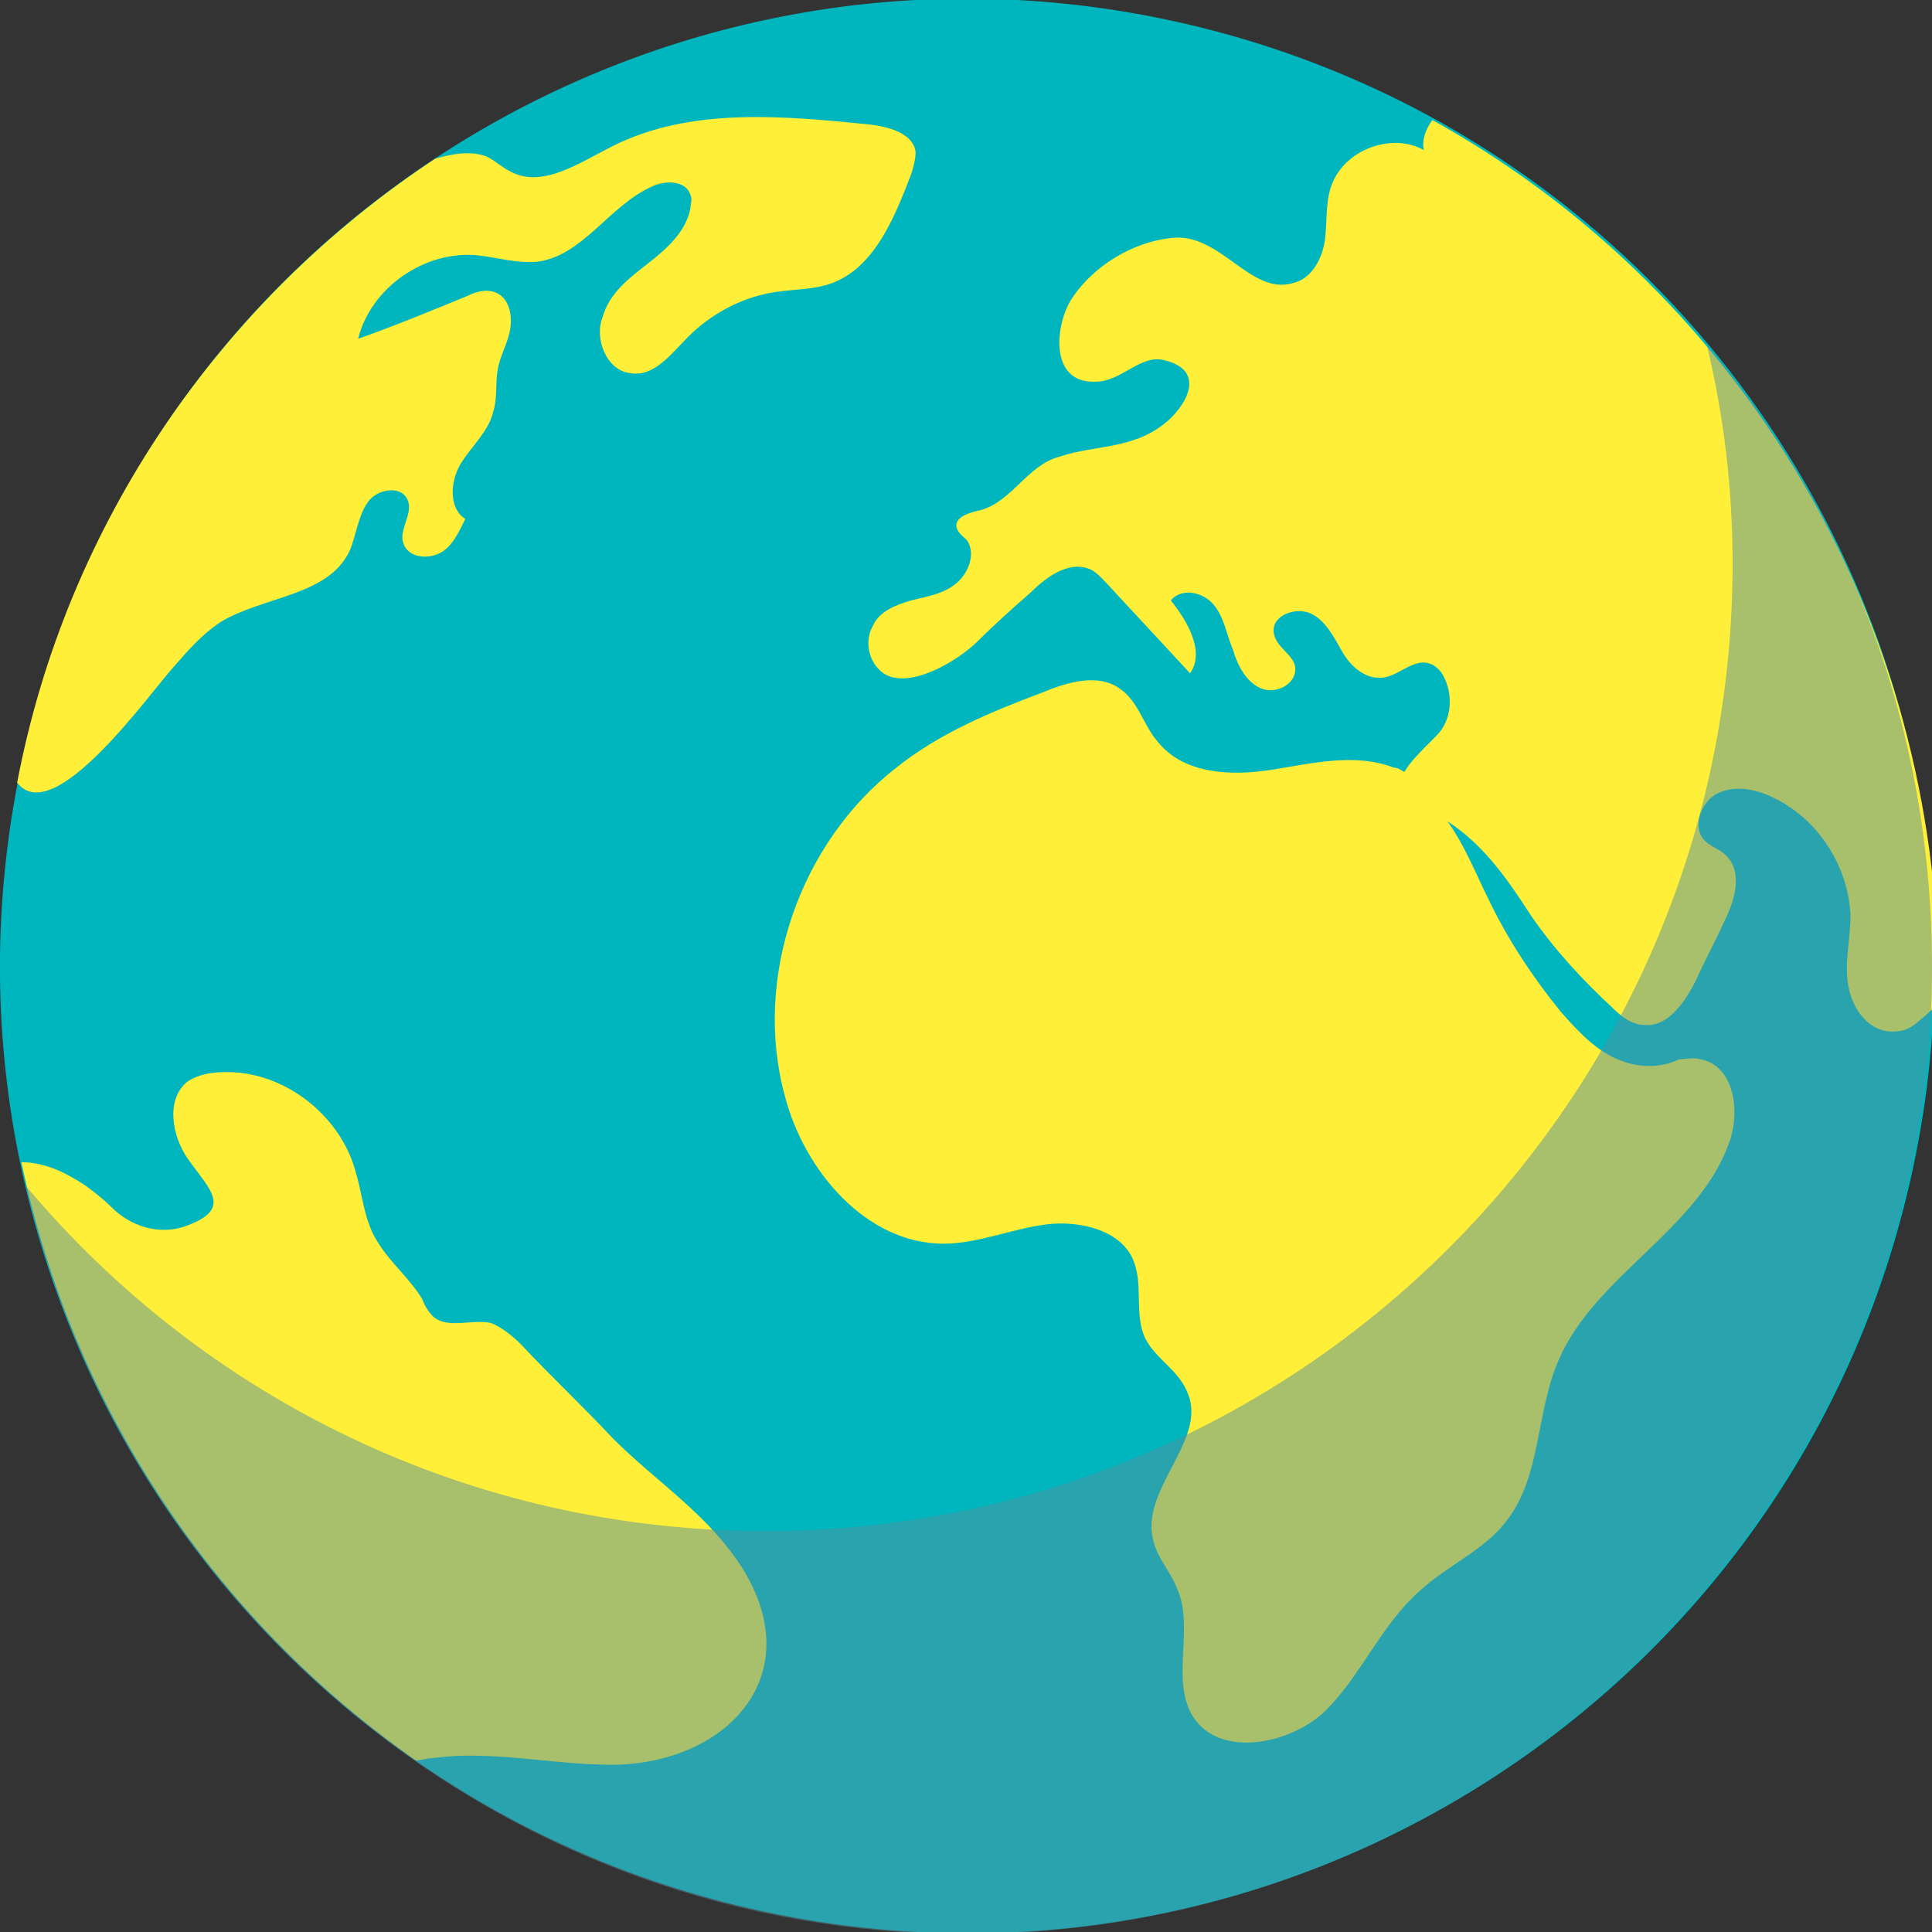 <svg width="204" height="204" viewBox="0 0 204 204" fill="none" xmlns="http://www.w3.org/2000/svg">
<rect x="0" y="0" width="204" height="204" fill="#333333" stroke="none"/>
<g clip-path="url(#clip0)">
<path d="M201.848 124.023C214.012 68.952 179.23 14.448 124.16 2.283C69.09 -9.881 14.585 24.901 2.421 79.971C-9.744 135.041 25.038 189.546 80.108 201.71C135.179 213.875 189.683 179.093 201.848 124.023Z" fill="#00B6BE"/>
<path d="M151.245 12.679C150.566 13.585 150.113 14.717 150.34 15.849C147.17 14.038 142.415 15.623 140.83 19.019C139.925 20.83 140.151 23.094 139.925 25.132C139.698 27.17 138.566 29.434 136.528 29.887C132 31.245 128.83 24.453 123.623 25.132C119.547 25.585 115.472 28.076 113.208 31.472C111.396 34.189 110.717 40.528 115.698 40.302C118.415 40.302 120.453 37.358 122.943 38.038C126.792 38.943 125.887 41.887 123.623 44.151C120 47.547 115.925 46.868 111.849 48.226C108.453 49.132 106.868 52.981 103.472 53.887C102.34 54.113 100.981 54.566 100.981 55.472C100.981 56.151 101.66 56.604 102.113 57.057C103.019 58.415 102.34 60.453 100.981 61.585C99.623 62.717 98.038 62.943 96.226 63.396C94.641 63.849 92.83 64.528 92.151 66.113C91.245 67.698 91.698 69.962 93.283 71.094C96 72.906 101.208 69.736 103.245 67.698C105.057 65.887 107.094 64.076 108.906 62.491C110.491 60.906 112.755 59.321 114.792 60C115.698 60.226 116.377 61.132 117.057 61.811C120 64.981 122.943 68.151 125.66 71.094C127.245 68.83 125.434 65.66 123.623 63.396C124.755 62.038 127.019 62.491 128.151 63.849C129.283 65.208 129.509 67.019 130.189 68.604C130.642 70.189 131.547 72 133.132 72.679C134.717 73.359 136.981 72.226 136.755 70.415C136.528 69.057 134.717 68.377 134.491 66.793C134.264 64.981 136.755 64.076 138.34 64.755C139.925 65.434 140.83 67.245 141.736 68.83C142.642 70.415 144.226 71.774 146.038 71.547C147.849 71.321 149.434 69.283 151.245 70.189C151.698 70.415 152.151 70.868 152.377 71.321C153.509 73.359 153.283 76.076 151.698 77.66C149.887 79.472 148.755 80.604 148.302 81.509C147.849 81.283 147.623 81.057 147.17 81.057C143.094 79.472 138.566 80.604 134.264 81.283C129.962 81.962 124.981 81.736 122.264 78.34C120.679 76.528 120.226 74.038 118.189 72.679C115.925 71.094 112.755 72 110.038 73.132C104.604 75.17 99.17 77.434 94.641 81.057C84.453 88.981 79.472 103.245 82.868 115.698C84.906 123.623 91.472 131.321 99.623 131.321C103.245 131.321 106.868 129.736 110.491 129.283C114.113 128.83 118.642 129.962 119.774 133.359C120.679 135.849 119.774 138.792 120.906 141.283C122.038 143.547 124.528 144.679 125.434 147.17C127.472 152.151 120.226 157.359 121.811 162.792C122.264 164.604 123.623 165.962 124.302 167.774C126.113 171.849 123.623 177.283 125.887 181.132C128.604 185.66 136.075 184.302 139.925 180.679C143.774 176.83 145.811 171.623 149.887 168C152.83 165.283 156.679 163.698 158.943 160.755C162.792 156 162.113 149.208 164.604 143.547C168.453 134.717 179.094 129.962 182.491 120.906C183.849 117.509 183.17 112.528 179.547 111.849C178.868 111.623 177.962 111.849 177.283 111.849C175.472 112.755 173.208 112.755 171.396 112.075C168.679 111.17 166.642 108.906 164.83 106.868C161.887 103.245 159.17 99.17 157.132 94.868C155.774 92.151 154.642 89.208 152.83 86.717C156.679 89.208 159.17 92.83 161.66 96.679C164.151 100.302 167.094 103.472 170.264 106.415C171.17 107.321 172.302 108.226 173.66 108.226C176.151 108.453 177.962 105.736 179.094 103.472C180 101.434 181.132 99.396 182.038 97.359C183.17 95.094 184.075 92.151 182.264 90.34C181.585 89.66 180.679 89.434 180 88.755C178.642 87.396 179.547 84.679 181.358 83.774C183.17 82.868 185.434 83.321 187.245 84.226C192 86.491 195.17 91.472 195.396 96.679C195.396 99.17 194.717 101.66 195.17 104.151C195.623 106.642 197.434 109.132 200.151 108.906C201.057 108.906 201.962 108.453 202.642 107.774C203.547 107.094 204.226 106.415 204.679 105.736C204.679 104.604 204.679 103.472 204.679 102.34C204 63.623 182.717 30.113 151.245 12.679Z" fill="#FFEF38"/>
<path d="M64.755 151.925C61.585 148.528 58.189 145.358 55.019 141.962C54.113 141.057 52.981 140.151 51.849 139.698C49.811 139.245 47.321 140.377 45.736 139.019C45.283 138.566 44.83 137.887 44.604 137.208C43.245 134.943 41.208 133.358 39.849 131.094C38.491 129.057 38.264 126.113 37.585 123.849C36 117.736 29.887 112.981 23.547 113.208C22.415 113.208 21.057 113.434 19.924 114.113C17.434 115.925 18.113 120 19.924 122.491C22.189 125.66 24.679 127.698 19.472 129.509C16.755 130.415 13.811 129.509 11.774 127.472C10.868 126.566 9.962 125.887 9.057 125.208C7.019 123.849 4.755 122.717 2.264 122.717C7.698 148.755 22.868 171.17 43.925 185.887C44.377 185.887 45.057 185.66 45.509 185.66C51.849 184.755 58.189 186.34 64.528 186.34C76.528 186.34 85.585 177.057 78.34 165.509C74.717 159.849 69.283 156.453 64.755 151.925Z" fill="#FFEF38"/>
<path d="M1.811 82.641C5.66 87.623 15.849 73.132 18.34 70.415C19.925 68.604 21.283 67.019 23.321 65.66C27.849 62.943 34.642 62.943 36.906 58.189C37.585 56.604 37.811 54.566 38.717 53.208C39.623 51.623 42.34 51.17 43.019 52.755C43.698 54.113 42.113 55.925 42.566 57.283C43.019 58.868 45.057 59.094 46.415 58.415C47.774 57.736 48.453 56.151 49.132 54.792C47.321 53.66 47.547 50.717 48.679 48.906C49.811 47.094 51.623 45.509 52.076 43.472C52.528 42.113 52.302 40.528 52.528 39.17C52.755 37.585 53.66 36.226 53.887 34.642C54.113 33.057 53.66 31.245 52.076 30.792C51.17 30.566 50.264 30.792 49.359 31.245C45.51 32.83 41.66 34.415 37.811 35.774C39.17 30.34 44.83 26.491 50.264 26.943C52.528 27.17 54.566 27.849 56.83 27.623C61.585 26.943 64.302 21.736 68.83 19.698C70.189 19.019 72.453 19.019 72.906 20.604C73.132 21.057 72.906 21.509 72.906 21.962C72.453 24.453 70.415 26.264 68.377 27.849C66.34 29.434 64.302 31.019 63.623 33.509C62.717 35.774 64.076 39.17 66.566 39.396C69.057 39.849 70.868 37.358 72.679 35.547C75.17 33.057 78.566 31.245 82.189 30.792C83.774 30.566 85.585 30.566 87.17 30.113C92.151 28.755 94.415 23.094 96.227 18.34C96.453 17.66 96.679 16.755 96.679 16.076C96.453 14.038 93.736 13.358 91.698 13.132C82.642 12.226 72.906 11.321 64.755 15.396C61.132 17.207 57.283 19.924 53.887 18.113C52.981 17.66 52.302 16.981 51.396 16.528C49.585 15.849 47.547 16.302 45.962 16.755C23.321 31.698 7.019 55.245 1.811 82.641Z" fill="#FFEF38"/>
<path opacity="0.5" d="M180.226 36.453C182.038 43.925 182.943 51.623 182.943 59.547C182.943 115.925 137.207 161.66 80.83 161.66C49.585 161.66 21.509 147.623 2.717 125.208C13.132 170.491 53.66 204.226 102.113 204.226C158.49 204 204 158.491 204 102.113C204 76.981 195.17 54.113 180.226 36.453Z" fill="#52909E"/>
</g>
<defs>
<clipPath id="clip0">
<rect width="204" height="204" fill="white"/>
</clipPath>
</defs>
</svg>
